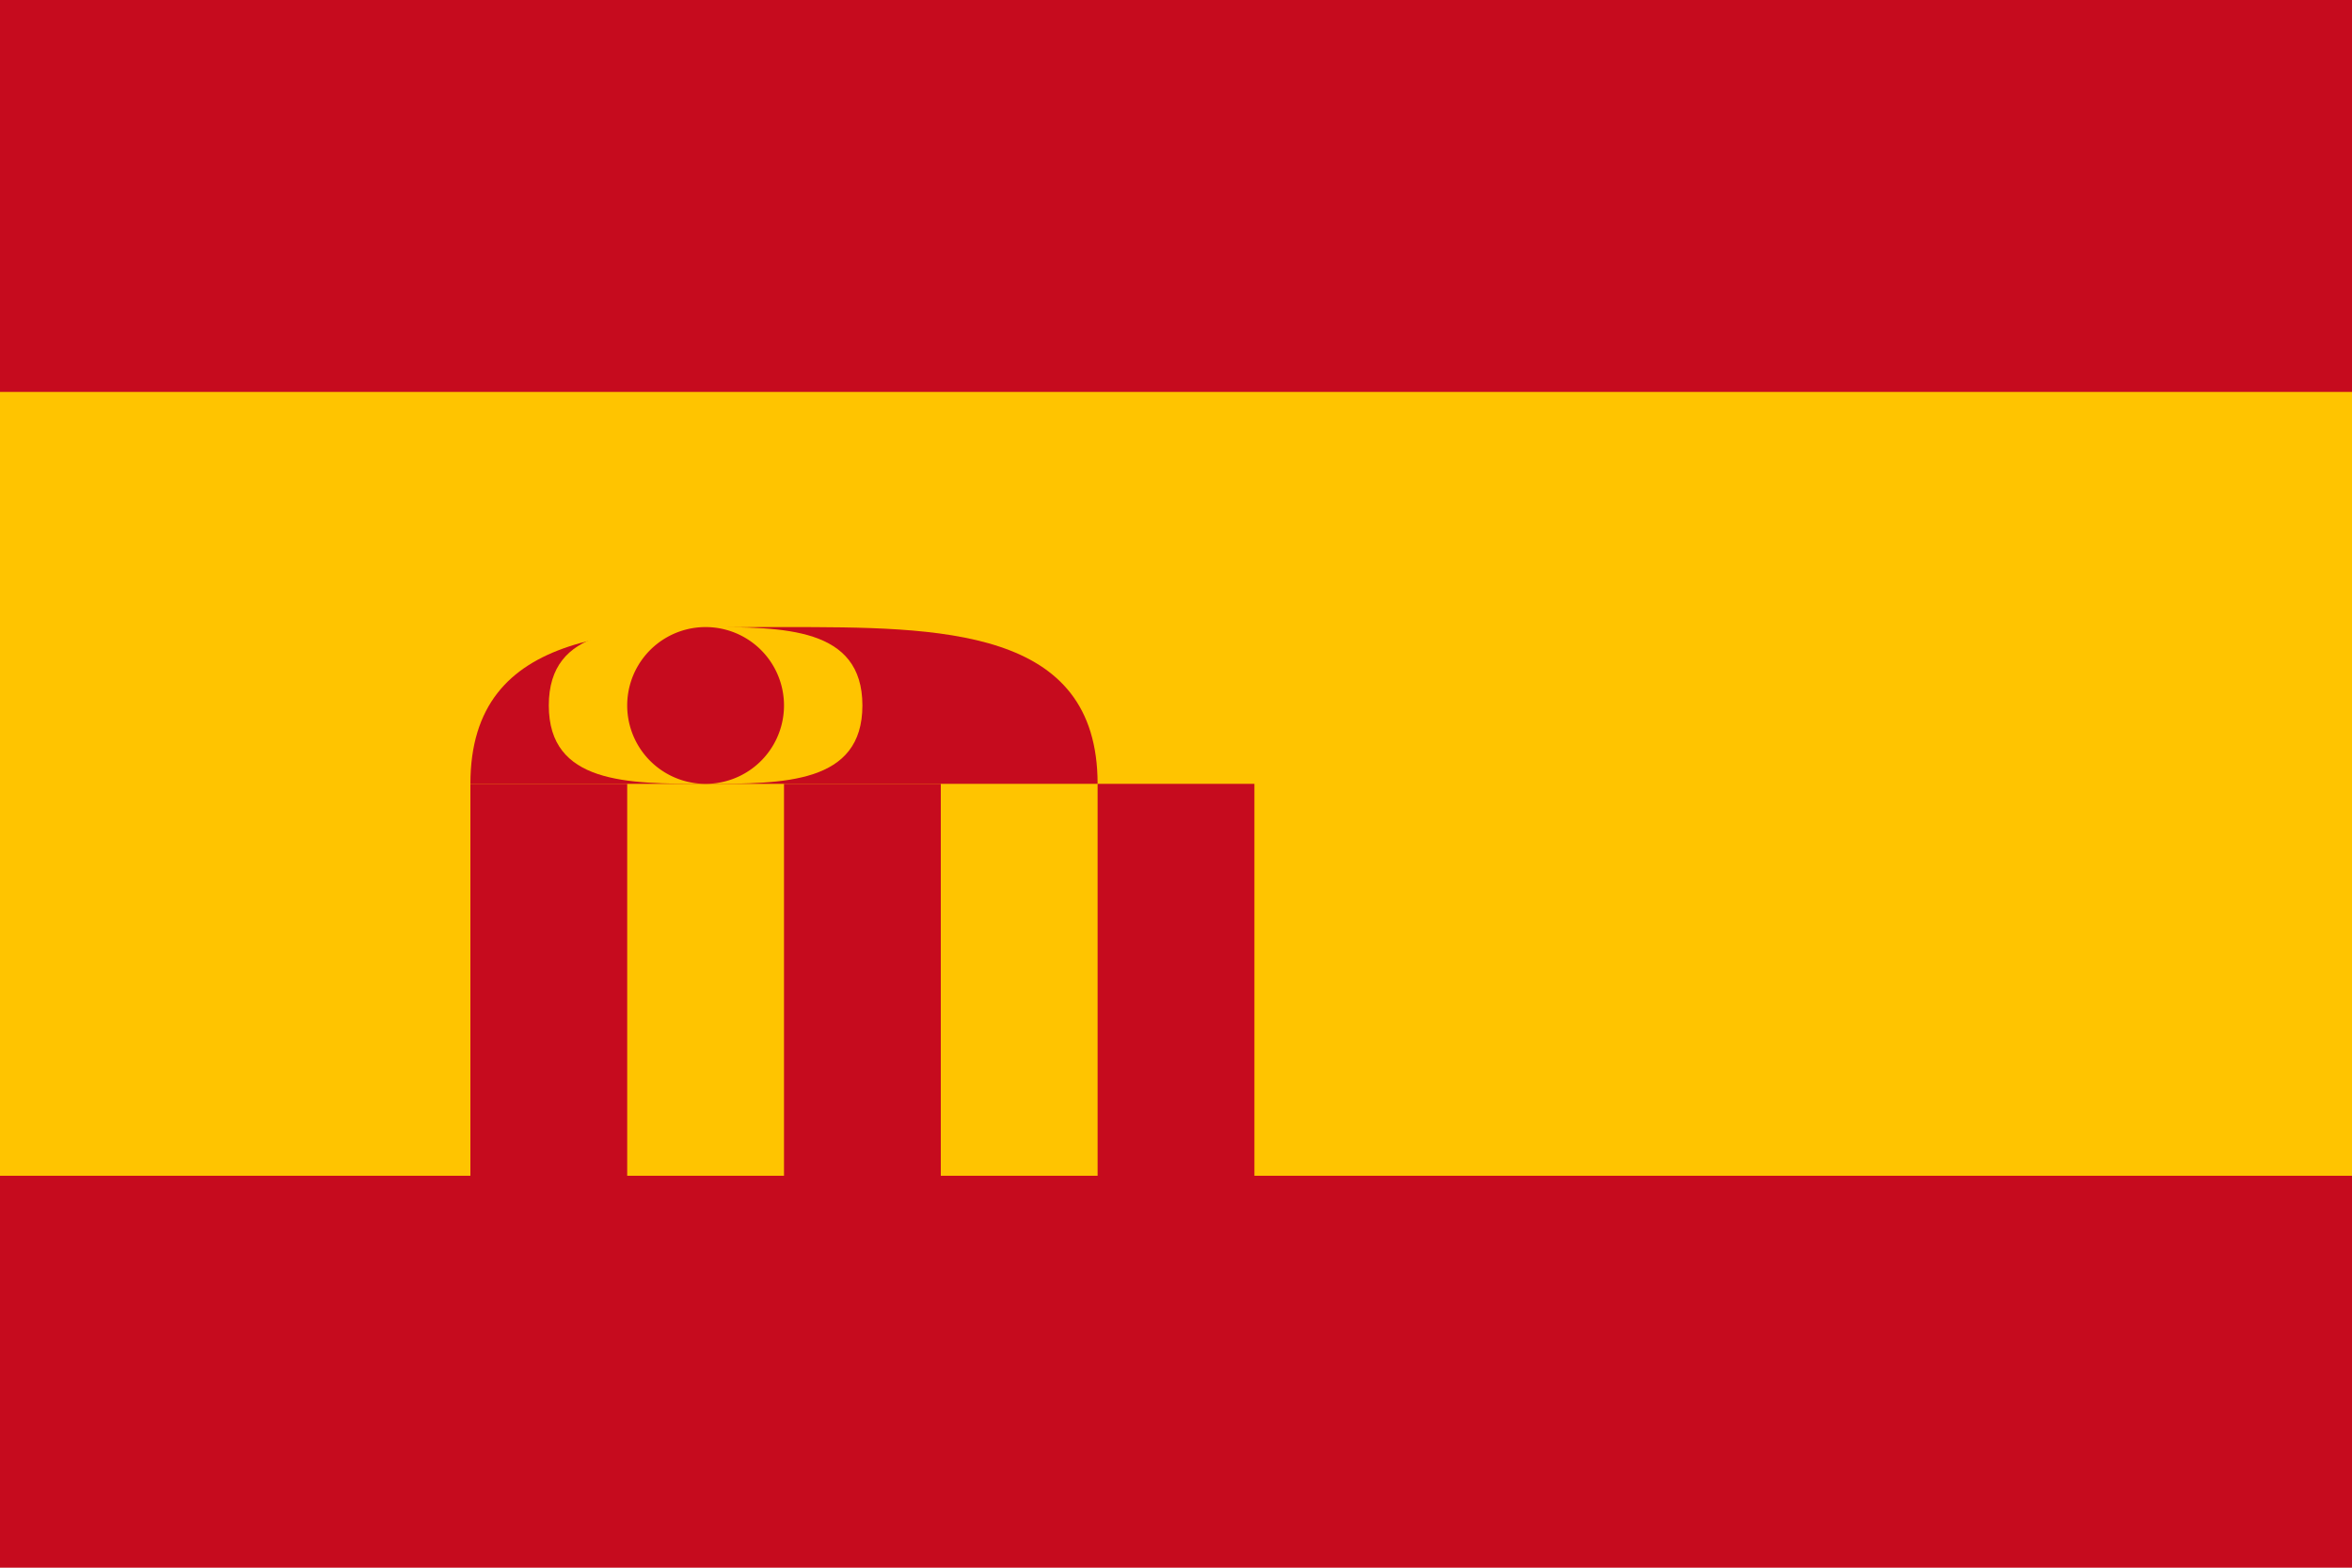 <svg xmlns="http://www.w3.org/2000/svg" viewBox="0 0 750 500">
  <rect width="750" height="500" fill="#c60b1e"/>
  <rect width="750" height="250" y="125" fill="#ffc400"/>
  <path d="M250 250h50v125h-50z" fill="#c60b1e"/>
  <path d="M150 250h50v125h-50zM350 250h50v125h-50z" fill="#c60b1e"/>
  <path d="M150 250c0-50 50-50 100-50s100 0 100 50" fill="#c60b1e"/>
  <path d="M175 225c0-25 25-25 50-25s50 0 50 25" fill="#ffc400"/>
  <path d="M175 225c0 25 25 25 50 25s50 0 50-25" fill="#ffc400"/>
  <path d="M200 225a25 25 0 0 1 50 0 25 25 0 0 1-50 0" fill="#c60b1e"/>
</svg> 
